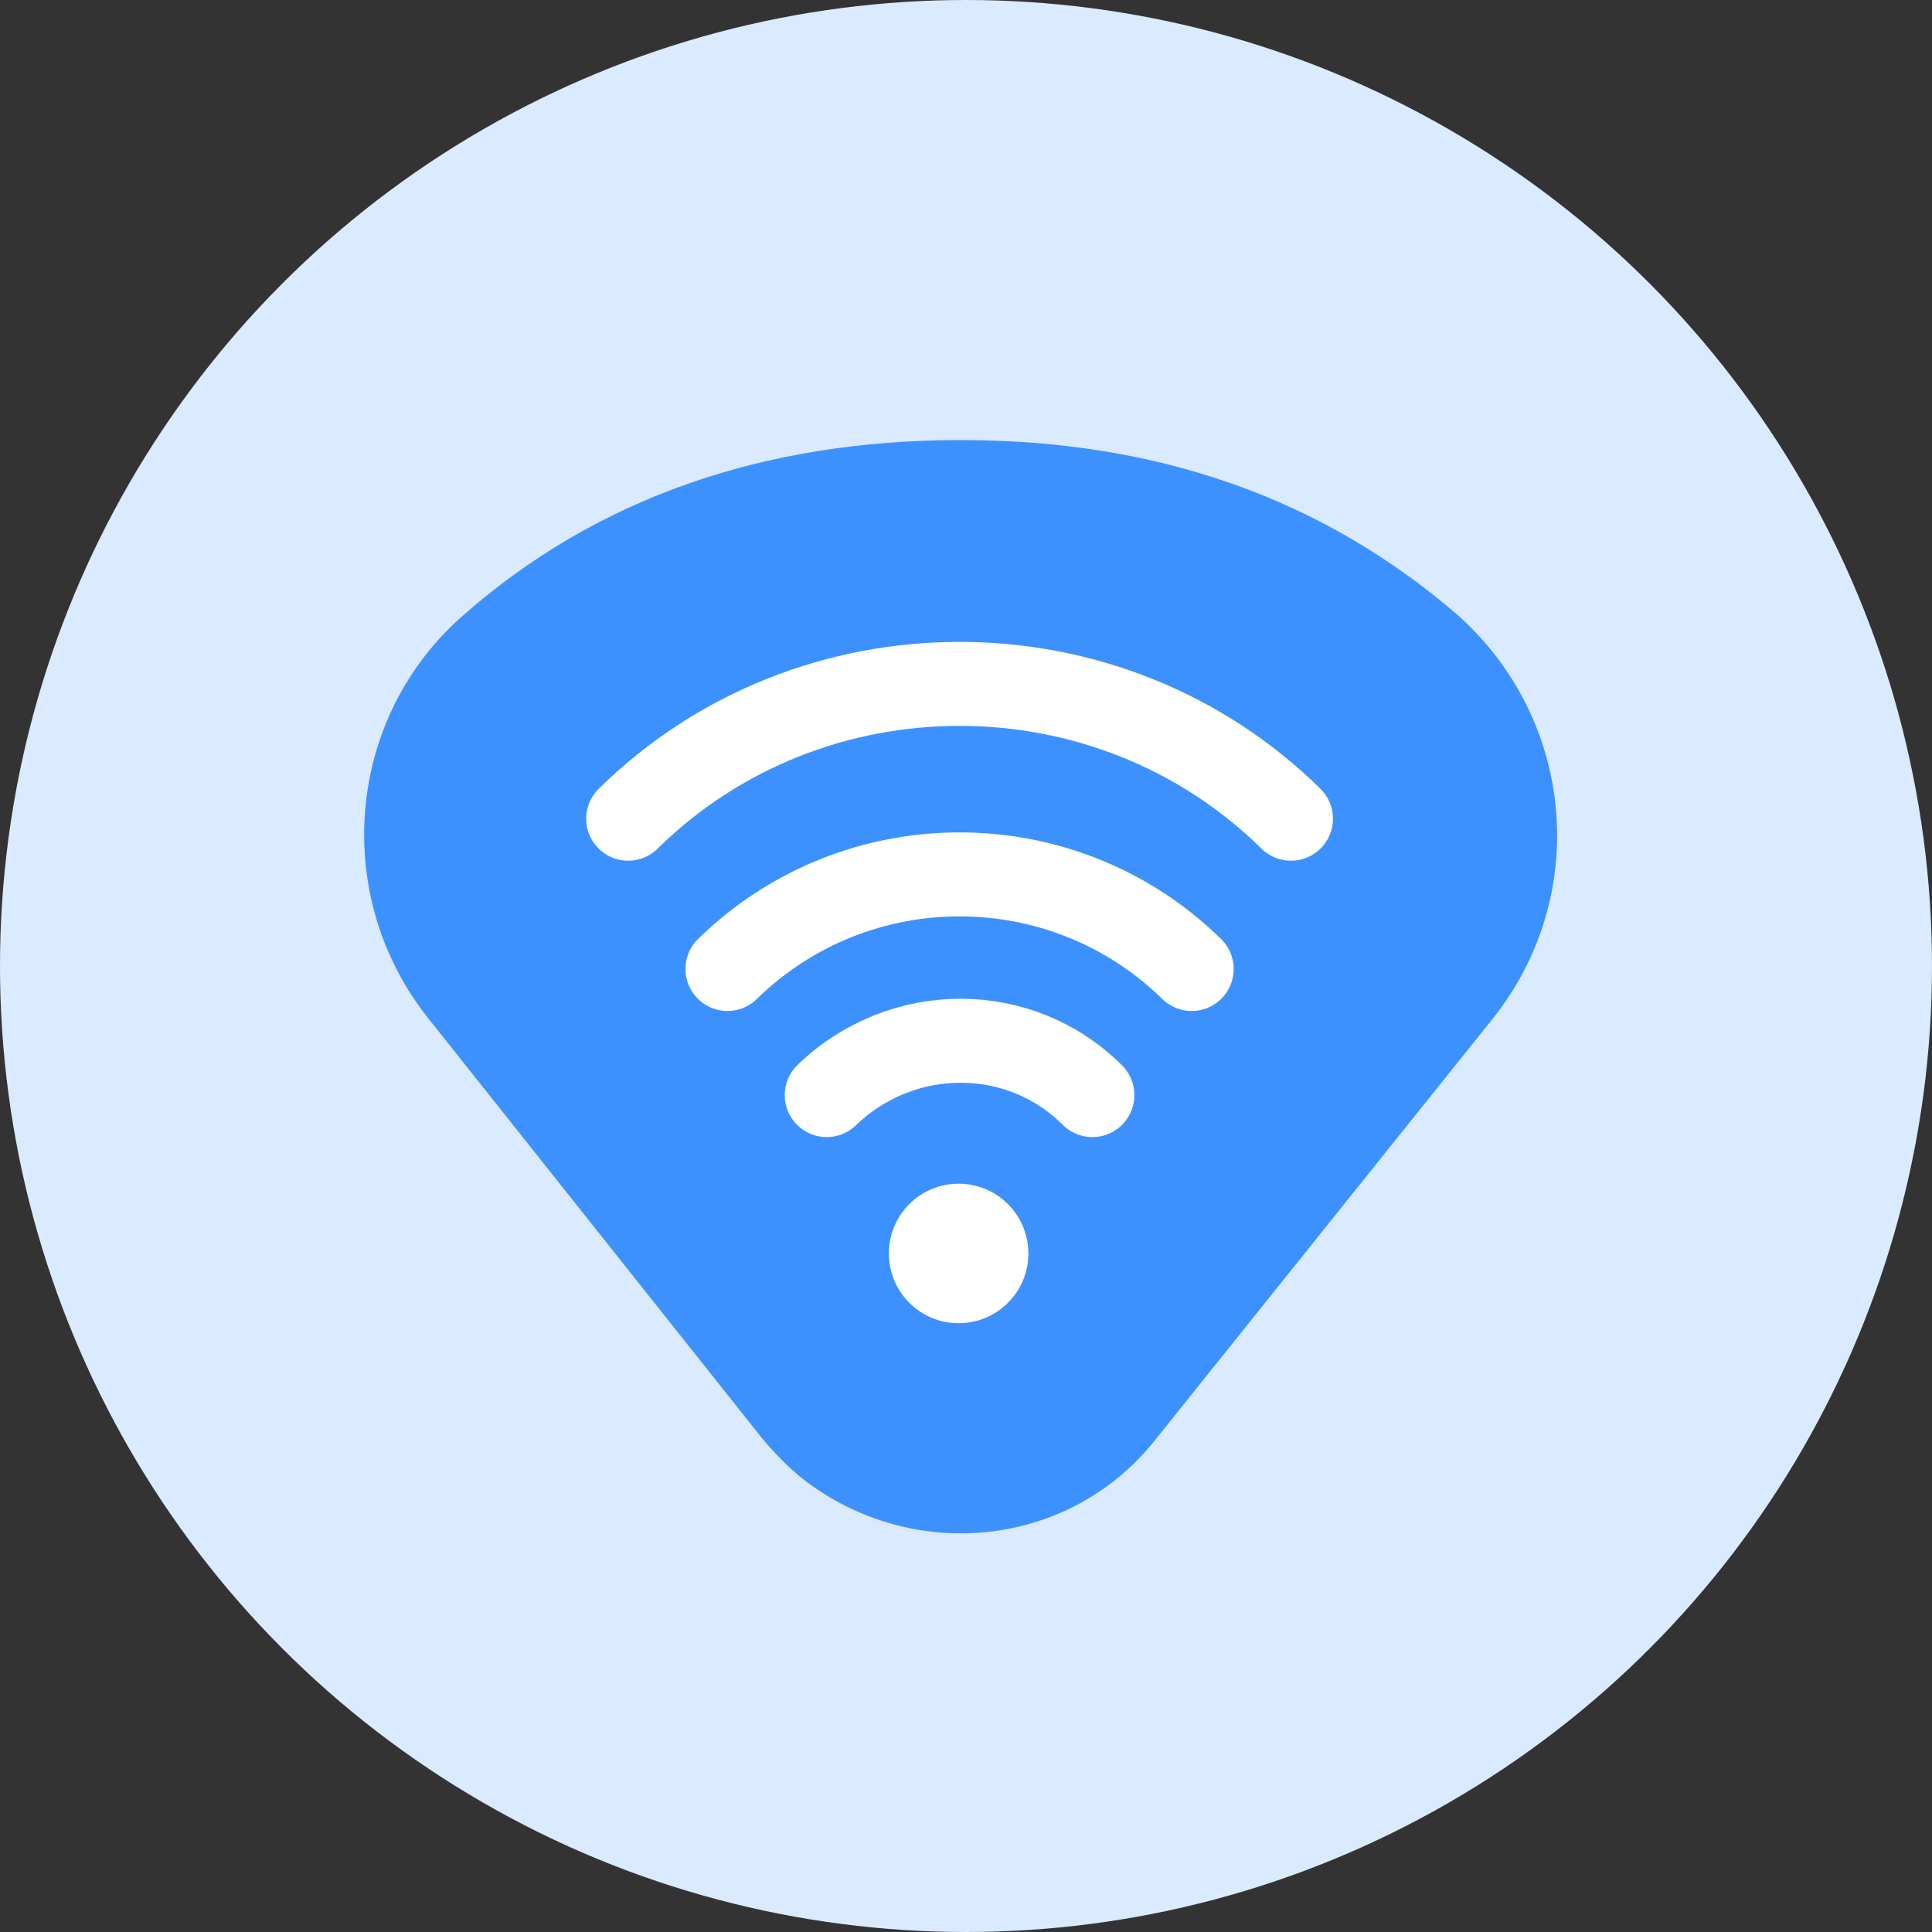 <?xml version="1.0" encoding="utf-8"?>
<!-- Generator: Adobe Illustrator 21.1.0, SVG Export Plug-In . SVG Version: 6.00 Build 0)  -->
<svg version="1.1" id="Internet-72x72_1_" xmlns="http://www.w3.org/2000/svg" xmlns:xlink="http://www.w3.org/1999/xlink" x="0px"
	 y="0px" viewBox="0 0 72 72" style="enable-background:new 0 0 72 72;" xml:space="preserve">
<rect x="0" y="0" width="72" height="72" fill="#333333" stroke="none"/>
<style type="text/css">
	.st0{fill:#DAEAFF;}
	.st1{fill:#3D91FF;}
	.st2{fill:#FFFFFF;}
	.st3{fill:none;stroke:#FFFFFF;stroke-width:3.13;stroke-linecap:round;}
</style>
<g id="Internet-72x72">
	<circle id="Oval-Copy-22" class="st0" cx="36" cy="36" r="36"/>
	<g id="Group-64-Copy-2" transform="translate(14, 15)">
		<path id="Rectangle-Copy-116" class="st1" d="M3.3,7.9c4.9-4.3,11.1-6.5,18.5-6.5s13.5,2.2,18.5,6.5l0,0c4.4,3.9,5,10.5,1.3,15.1
			L29.1,38.6c-3.2,4.1-9.1,4.7-13.2,1.5c-0.5-0.4-1-0.9-1.5-1.5L2,23C-1.7,18.4-1.1,11.7,3.3,7.9z"/>
		<g id="Group-59" transform="translate(9.31, 3.111)">
			
				<ellipse id="Oval-Copy-68" transform="matrix(0.707 -0.707 0.707 0.707 -16.572 17.148)" class="st2" cx="12.4" cy="28.6" rx="2.6" ry="2.6"/>
			<path id="Path" class="st3" d="M17.4,22.7c-2.7-2.7-7.1-2.7-9.9,0"/>
			<path id="Path_1_" class="st3" d="M21.1,18c-4.8-4.7-12.5-4.7-17.3,0"/>
			<path id="Path_2_" class="st3" d="M24.8,12.4c-6.8-6.7-17.9-6.7-24.7,0"/>
		</g>
	</g>
</g>
</svg>
